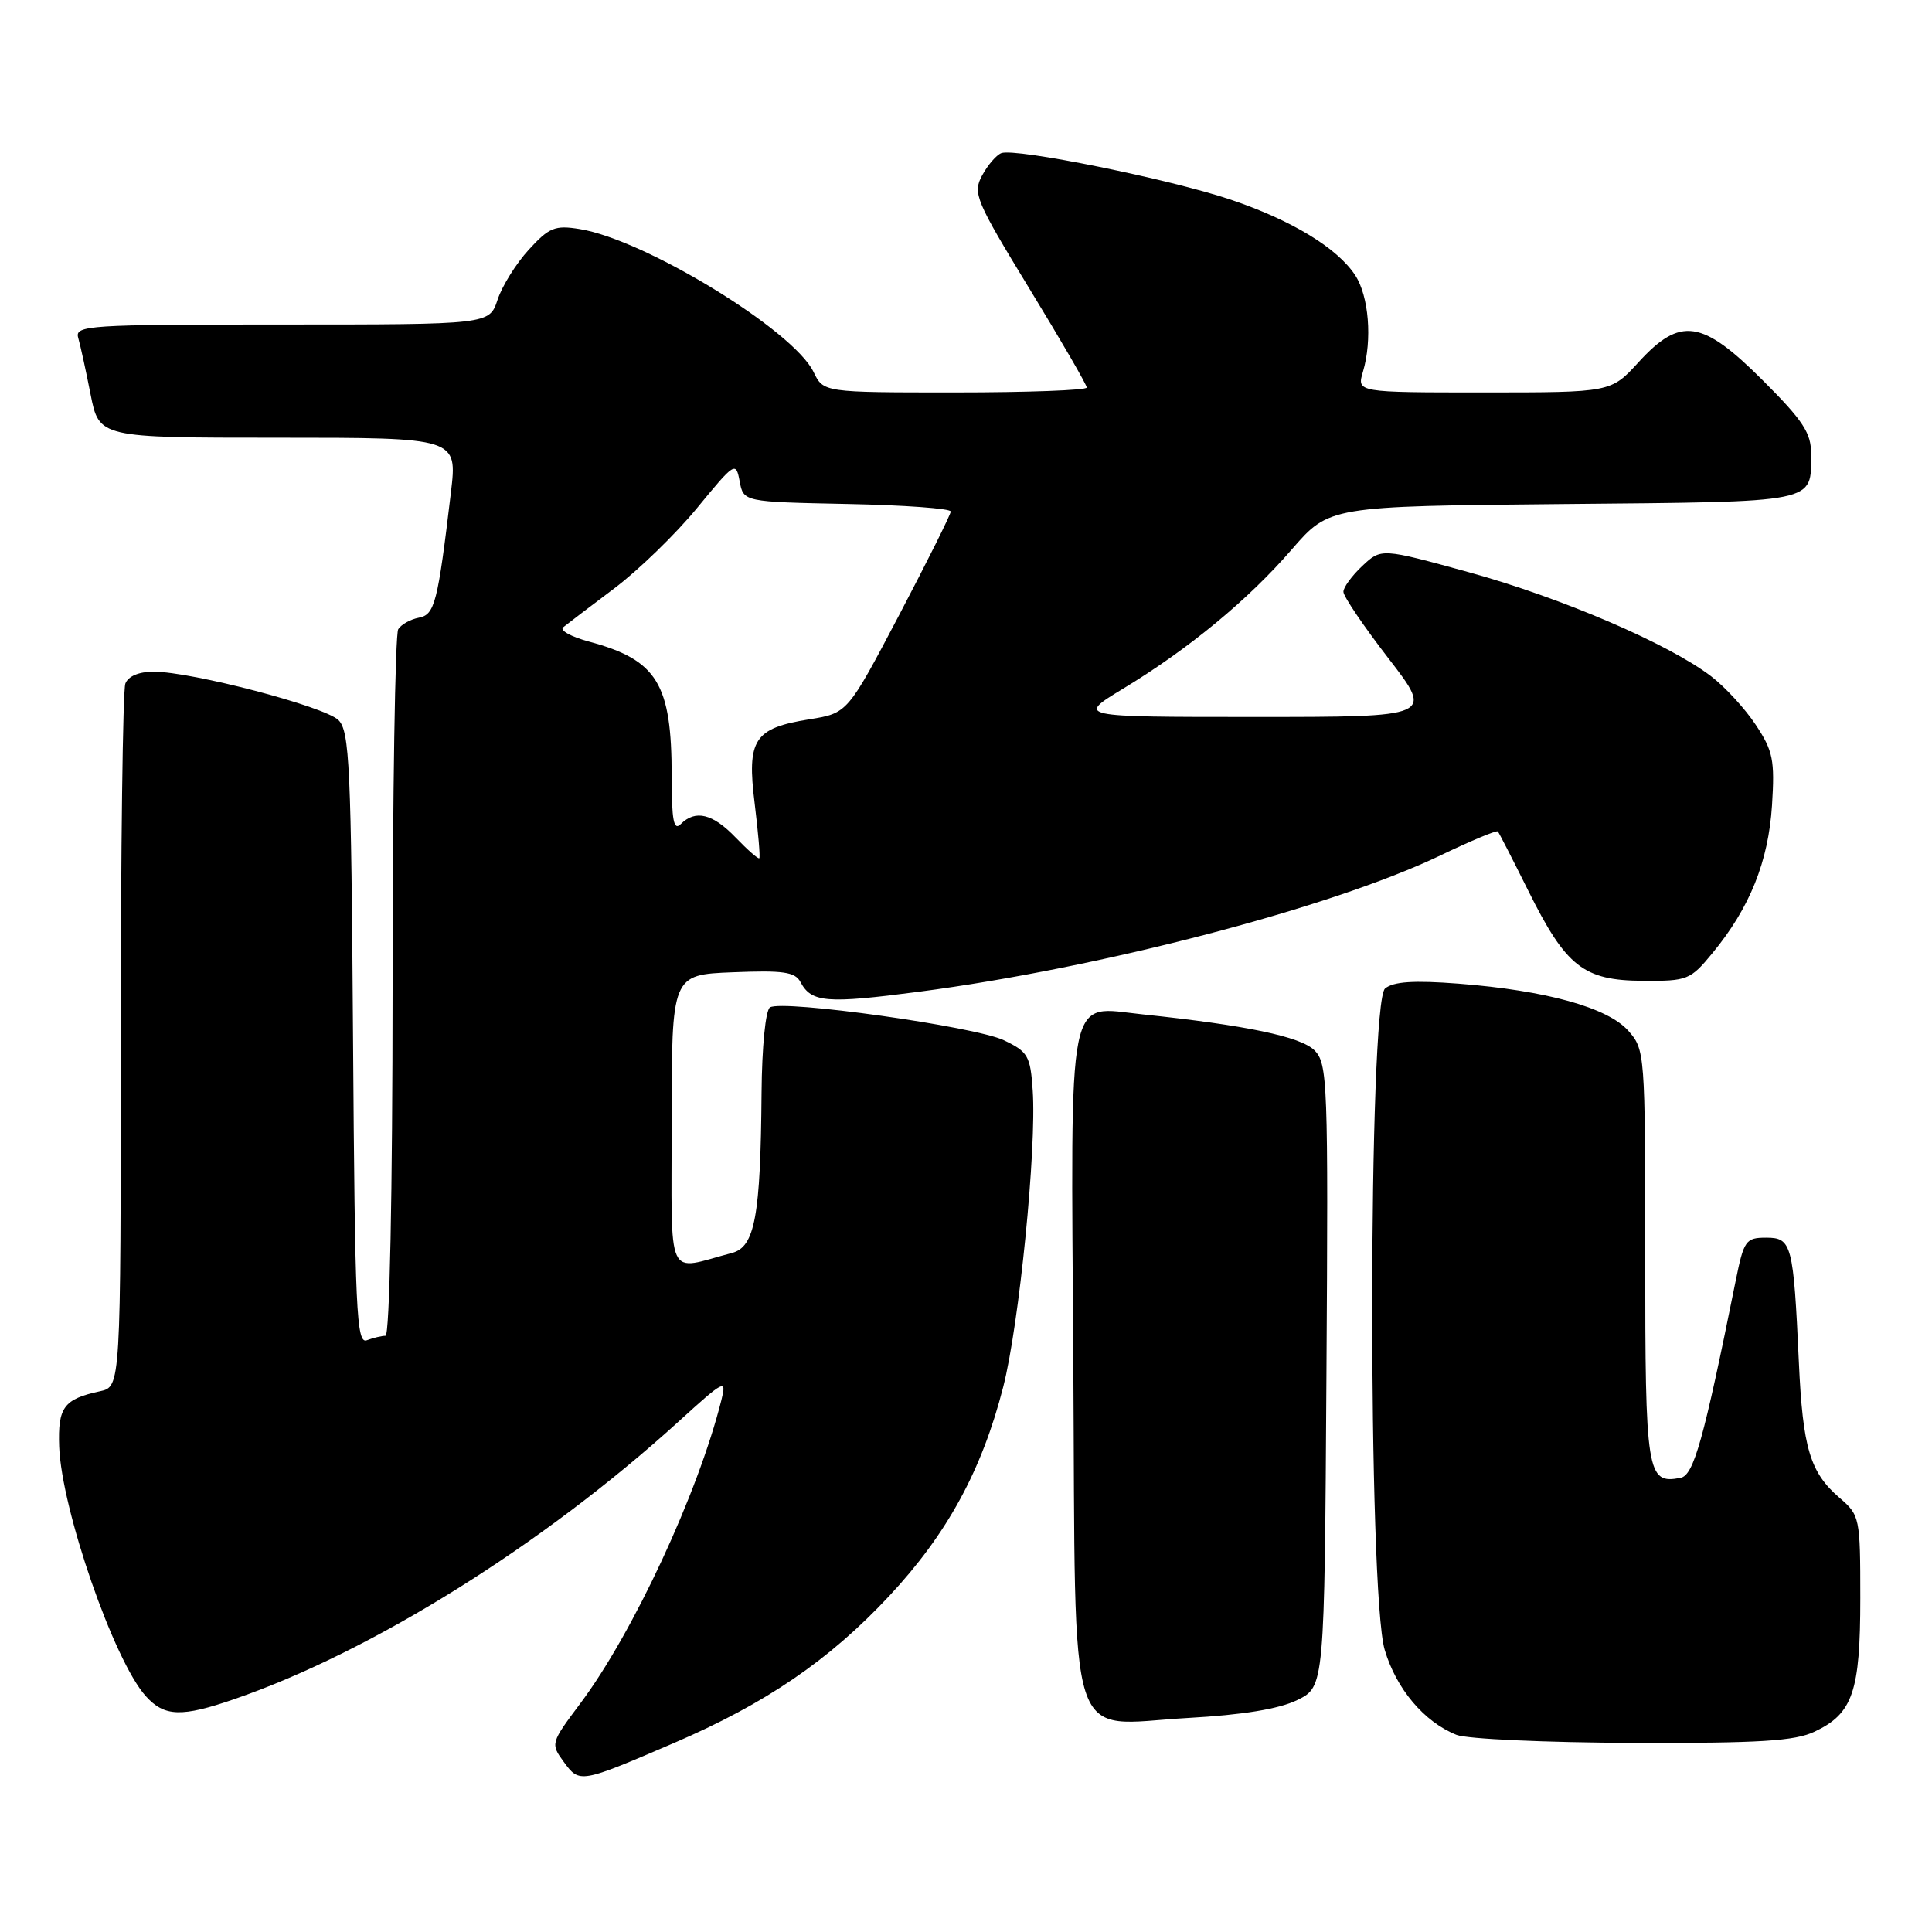 <?xml version="1.0" encoding="UTF-8" standalone="no"?>
<!DOCTYPE svg PUBLIC "-//W3C//DTD SVG 1.1//EN" "http://www.w3.org/Graphics/SVG/1.1/DTD/svg11.dtd" >
<svg xmlns="http://www.w3.org/2000/svg" xmlns:xlink="http://www.w3.org/1999/xlink" version="1.1" viewBox="0 0 256 256">
 <g >
 <path fill="currentColor"
d=" M 89.27 230.97 C 101.43 225.75 109.89 219.98 117.84 211.46 C 125.50 203.26 130.11 194.81 132.93 183.78 C 135.05 175.50 137.37 152.17 136.84 144.50 C 136.53 139.90 136.22 139.36 133.00 137.83 C 129.21 136.02 103.71 132.44 102.03 133.48 C 101.44 133.85 100.96 138.67 100.91 144.81 C 100.78 161.15 100.03 165.22 97.00 166.02 C 88.12 168.35 89.00 170.28 89.00 148.60 C 89.00 129.15 89.00 129.15 97.10 128.83 C 103.79 128.56 105.35 128.78 106.07 130.13 C 107.52 132.85 109.52 133.01 121.76 131.41 C 145.80 128.27 176.42 120.27 190.84 113.36 C 194.87 111.42 198.31 109.99 198.47 110.17 C 198.63 110.35 200.44 113.88 202.49 118.00 C 207.51 128.10 209.82 129.92 217.68 129.96 C 223.61 130.00 223.98 129.85 226.92 126.28 C 231.86 120.29 234.32 114.17 234.80 106.72 C 235.18 100.71 234.94 99.50 232.65 96.05 C 231.24 93.91 228.57 91.01 226.72 89.60 C 221.07 85.29 206.87 79.20 194.65 75.83 C 183.03 72.63 183.03 72.63 180.51 74.99 C 179.13 76.29 178.00 77.83 178.01 78.42 C 178.01 79.02 180.70 82.99 183.99 87.25 C 189.97 95.00 189.97 95.00 166.30 95.00 C 142.64 95.00 142.64 95.00 148.82 91.25 C 157.53 85.97 165.38 79.49 171.16 72.81 C 176.13 67.08 176.13 67.08 207.10 66.79 C 241.20 66.47 239.95 66.72 239.98 60.16 C 240.00 57.37 238.93 55.75 233.59 50.41 C 225.53 42.35 222.66 41.93 217.11 48.00 C 213.46 52.00 213.46 52.00 196.62 52.00 C 179.78 52.00 179.78 52.00 180.60 49.25 C 181.85 45.05 181.38 39.23 179.57 36.47 C 177.20 32.86 171.19 29.20 163.09 26.46 C 155.08 23.75 134.53 19.58 132.68 20.29 C 132.01 20.55 130.87 21.88 130.13 23.26 C 128.87 25.60 129.27 26.55 136.39 38.23 C 140.58 45.09 144.00 50.99 144.00 51.35 C 144.00 51.71 136.15 52.00 126.55 52.00 C 109.11 52.00 109.11 52.00 107.80 49.29 C 105.15 43.77 85.44 31.73 76.80 30.35 C 73.53 29.82 72.76 30.14 70.06 33.09 C 68.38 34.93 66.52 37.91 65.93 39.72 C 64.84 43.00 64.84 43.00 37.36 43.00 C 11.65 43.00 9.90 43.11 10.36 44.75 C 10.64 45.71 11.38 49.09 12.00 52.25 C 13.14 58.00 13.14 58.00 36.88 58.00 C 60.61 58.00 60.61 58.00 59.75 65.25 C 58.00 79.94 57.61 81.45 55.49 81.85 C 54.40 82.06 53.17 82.74 52.77 83.37 C 52.36 83.99 52.02 105.31 52.02 130.75 C 52.01 158.16 51.63 177.00 51.08 177.00 C 50.58 177.00 49.47 177.27 48.61 177.59 C 47.23 178.12 47.03 173.77 46.78 137.63 C 46.53 101.50 46.32 96.89 44.85 95.42 C 43.05 93.62 25.43 89.01 20.36 89.00 C 18.41 89.00 16.98 89.60 16.61 90.58 C 16.27 91.45 16.00 112.77 16.00 137.96 C 16.00 183.75 16.00 183.75 13.25 184.35 C 8.45 185.39 7.66 186.46 7.84 191.66 C 8.15 200.02 15.10 220.08 19.32 224.75 C 21.79 227.49 24.06 227.56 31.09 225.13 C 49.33 218.83 71.95 204.69 89.92 188.36 C 96.01 182.82 96.30 182.68 95.59 185.51 C 92.50 197.86 83.86 216.44 76.86 225.76 C 72.97 230.96 72.94 231.05 74.71 233.47 C 76.79 236.31 76.87 236.30 89.27 230.97 Z  M 240.45 229.45 C 245.51 227.06 246.50 224.16 246.50 211.77 C 246.50 201.07 246.44 200.78 243.74 198.46 C 239.84 195.10 238.88 191.90 238.36 180.50 C 237.64 164.85 237.42 164.00 234.03 164.00 C 231.32 164.00 231.07 164.35 229.98 169.75 C 225.73 190.85 224.43 195.49 222.68 195.82 C 218.21 196.68 218.00 195.35 218.00 166.43 C 218.00 139.52 217.97 139.07 215.75 136.57 C 213.02 133.50 204.86 131.24 193.28 130.34 C 187.31 129.88 184.64 130.06 183.53 130.98 C 181.29 132.83 181.24 211.09 183.48 218.61 C 185.01 223.79 188.72 228.18 193.00 229.88 C 194.38 230.43 204.88 230.90 216.35 230.94 C 233.18 230.99 237.83 230.70 240.45 229.45 Z  M 171.89 225.27 C 175.50 223.50 175.50 223.50 175.76 182.26 C 176.01 143.29 175.92 140.92 174.17 139.17 C 172.36 137.36 165.08 135.84 151.43 134.41 C 141.26 133.36 141.89 130.16 142.22 180.50 C 142.56 233.06 141.11 228.56 157.39 227.64 C 164.71 227.23 169.46 226.45 171.89 225.27 Z  M 97.49 110.99 C 94.44 107.81 92.15 107.25 90.20 109.20 C 89.27 110.13 89.00 108.72 89.00 102.85 C 89.00 90.56 87.09 87.45 78.03 85.01 C 75.67 84.37 74.14 83.53 74.62 83.12 C 75.11 82.72 78.14 80.41 81.36 77.99 C 84.58 75.57 89.53 70.77 92.36 67.32 C 97.38 61.21 97.51 61.13 98.01 63.78 C 98.52 66.50 98.52 66.50 112.26 66.78 C 119.82 66.93 125.99 67.38 125.98 67.78 C 125.97 68.18 122.89 74.35 119.14 81.50 C 112.30 94.50 112.30 94.50 107.25 95.31 C 99.91 96.49 98.94 97.97 100.00 106.49 C 100.47 110.33 100.75 113.58 100.61 113.72 C 100.47 113.86 99.07 112.63 97.49 110.99 Z "/>
</g>
</svg>